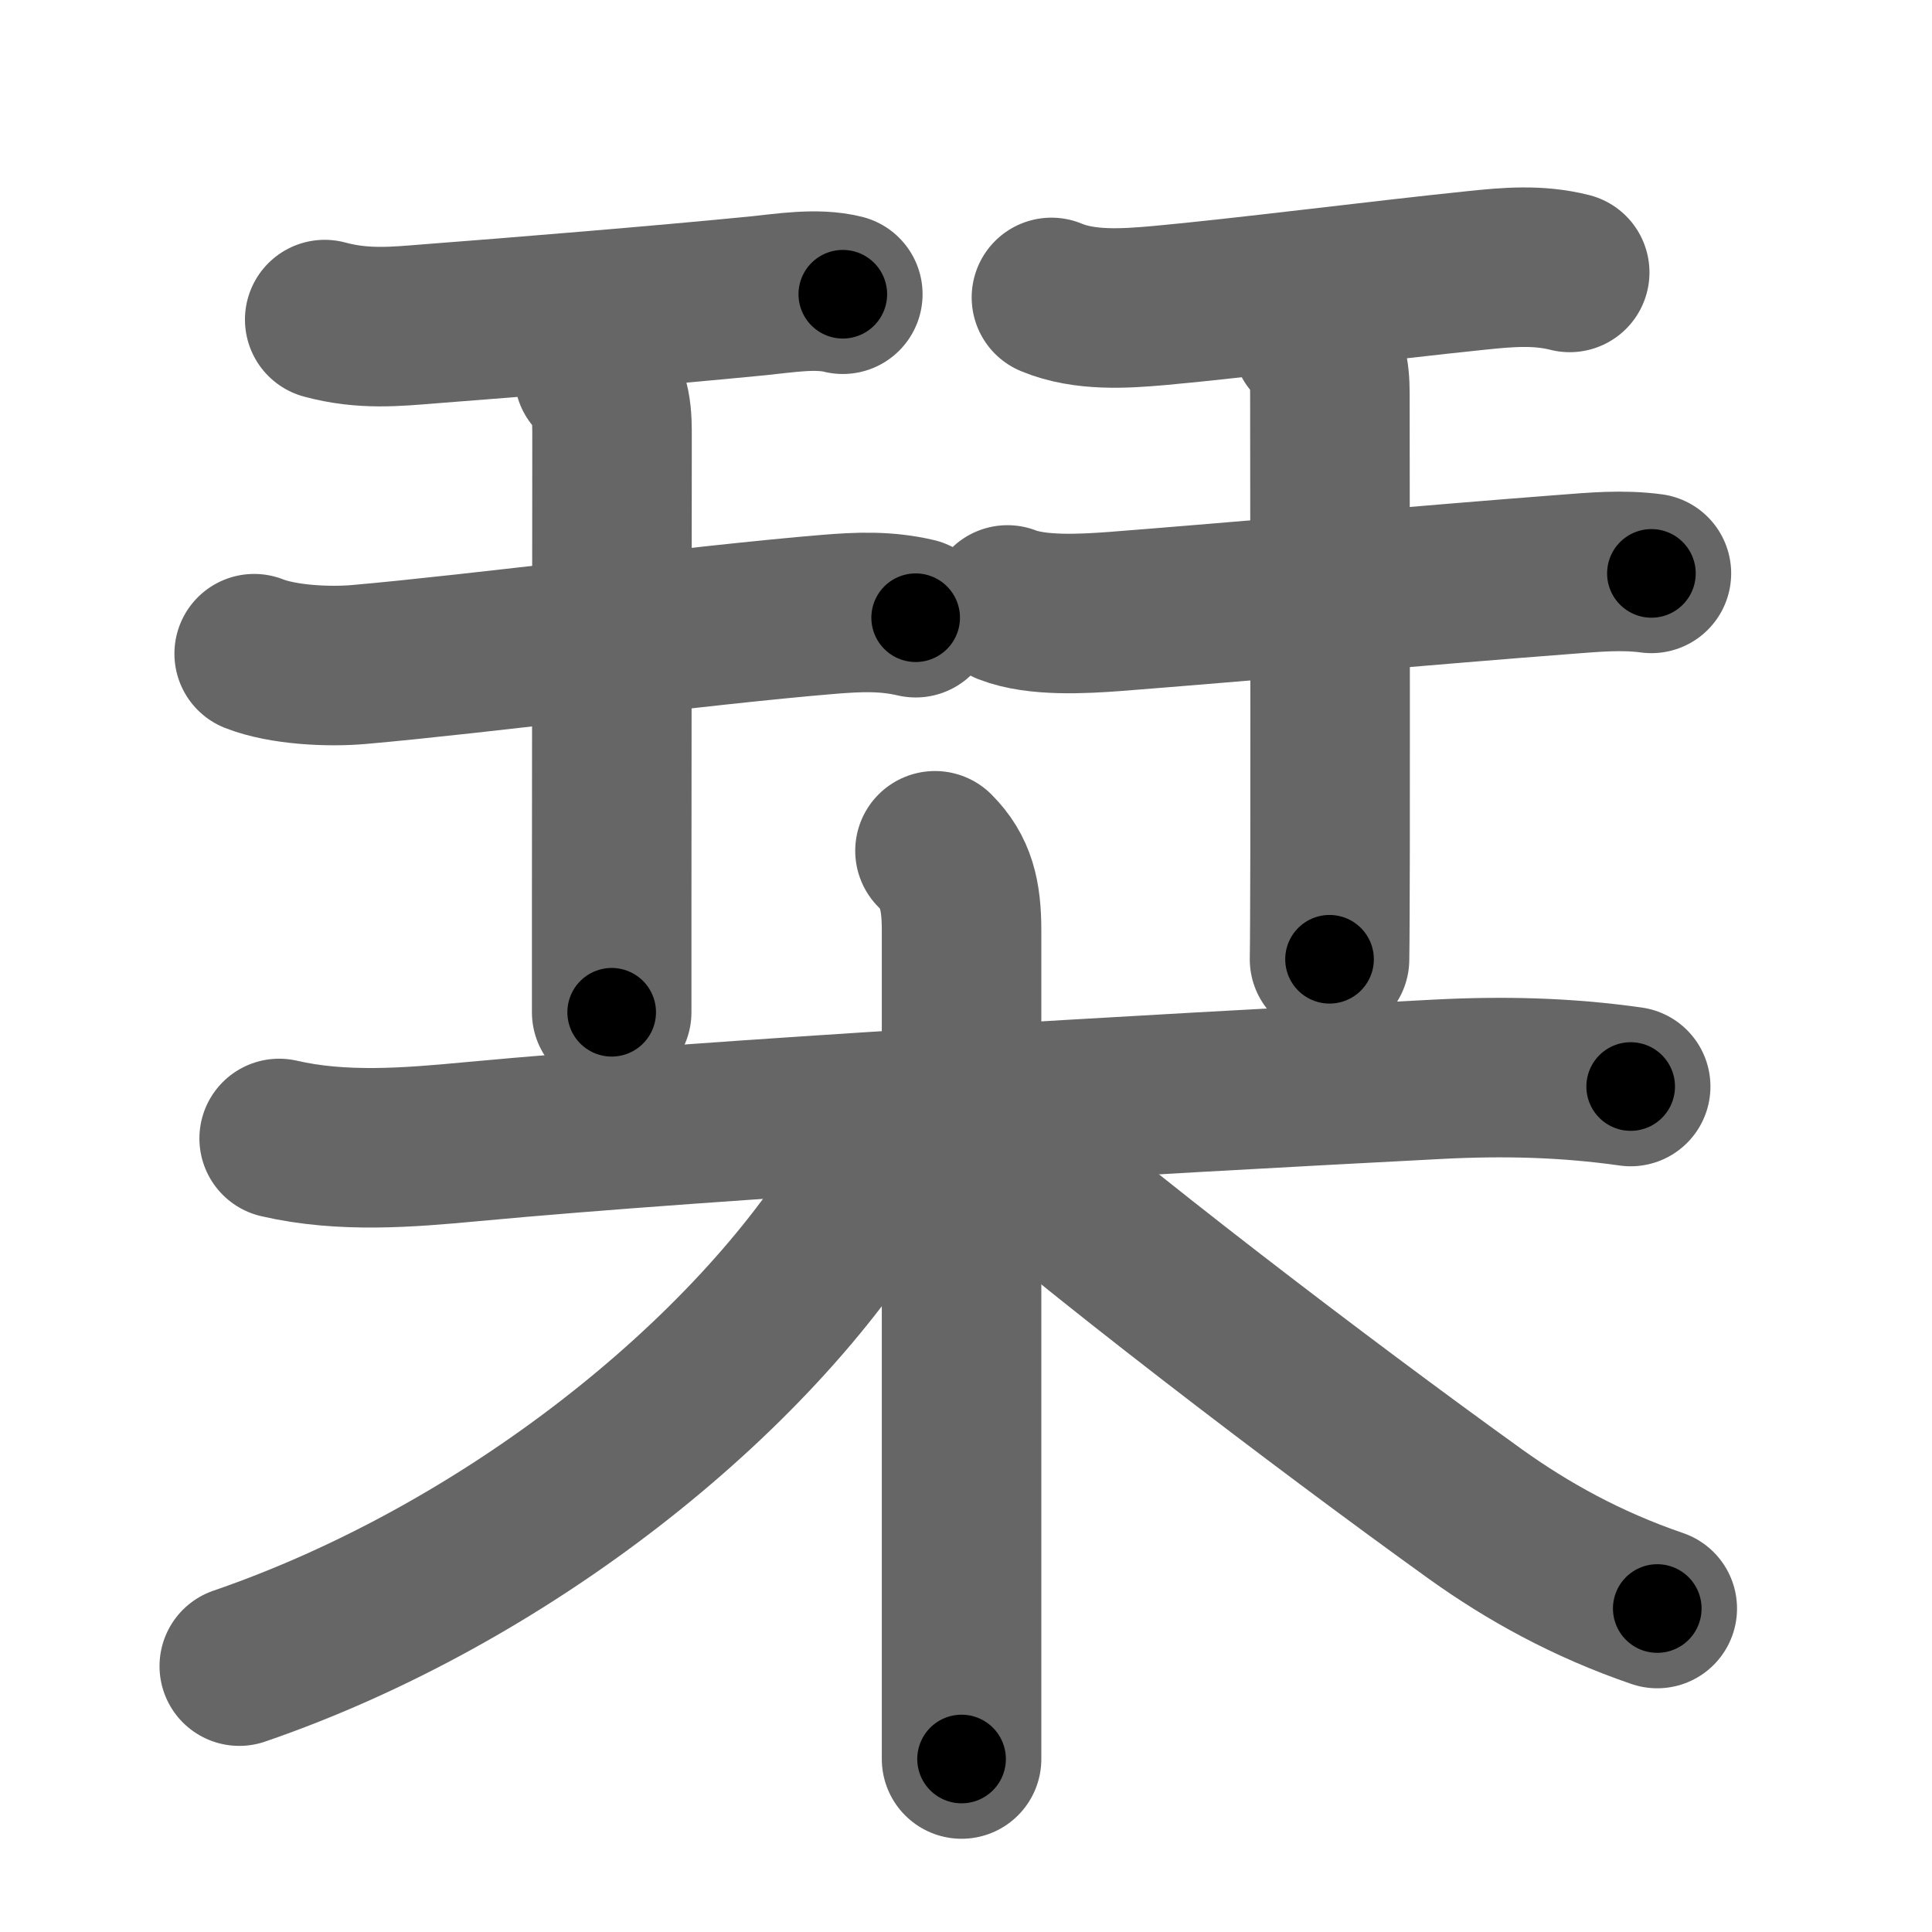 <svg xmlns="http://www.w3.org/2000/svg" width="109" height="109" viewBox="0 0 109 109" id="681e"><g fill="none" stroke="#666" stroke-width="9" stroke-linecap="round" stroke-linejoin="round"><g><g><g><path d="M18.32,18.03c2.18,0.59,4.03,0.39,5.92,0.24c4.84-0.37,12.96-1.03,18.52-1.58c1.5-0.15,3.3-0.46,4.79-0.09" /><g><path d="M14.34,36.88c1.63,0.64,4.2,0.76,5.91,0.61c6.74-0.59,19.26-2.23,26.51-2.83c1.7-0.14,3.24-0.2,4.9,0.19" /><path d="M33.52,21.15c1.04,1.04,1.01,2.47,1.01,3.53c0,0.59-0.01,16.4-0.02,26.31c0,2.55,0,4.71,0,6.12" /></g></g><g><path d="M59.32,16.78c1.87,0.78,4.13,0.63,6.06,0.46c4.65-0.42,12.44-1.42,17.88-1.98c1.8-0.19,3.52-0.34,5.3,0.11" /><g><path d="M56.84,34.13c1.67,0.65,4.28,0.5,6.04,0.37c6.59-0.51,18.29-1.55,25.38-2.09c1.7-0.13,3.25-0.28,4.91-0.06" /><path d="M74.02,19.15c0.85,0.85,1.01,1.85,1.01,3.03c0,0.58,0.02,16.42,0.01,25.81c-0.01,2.82-0.01,5.05-0.03,6.13" /></g></g></g><g><path d="M15.75,64.23c3.55,0.82,7.28,0.52,10.88,0.18c13.7-1.28,38.12-2.67,54.5-3.52c3.68-0.19,7.21-0.11,10.87,0.41" /><path d="M52.75,48c1.19,1.19,1.5,2.5,1.5,4.5c0,8.34,0,27.96,0,39.62c0,3.02,0,5.51,0,7.12" /><path d="M50.5,63.25c0,1.12-0.74,2.32-1.52,3.62C42.43,77.74,28.47,88.86,13.5,94" /><path d="M54.75,63.25c6.62,5.88,19.9,16,28.5,22.18c2.92,2.09,6.25,3.95,10.25,5.32" /></g></g></g><g fill="none" stroke="#000" stroke-width="5" stroke-linecap="round" stroke-linejoin="round"><path d="M18.32,18.03c2.18,0.59,4.03,0.39,5.92,0.24c4.84-0.37,12.96-1.03,18.52-1.58c1.5-0.15,3.3-0.46,4.79-0.09" stroke-dasharray="29.365" stroke-dashoffset="29.365"><animate attributeName="stroke-dashoffset" values="29.365;29.365;0" dur="0.294s" fill="freeze" begin="0s;681e.click" /></path><path d="M14.34,36.88c1.63,0.64,4.2,0.76,5.91,0.61c6.74-0.59,19.26-2.23,26.51-2.83c1.7-0.14,3.24-0.2,4.9,0.19" stroke-dasharray="37.572" stroke-dashoffset="37.572"><animate attributeName="stroke-dashoffset" values="37.572" fill="freeze" begin="681e.click" /><animate attributeName="stroke-dashoffset" values="37.572;37.572;0" keyTimes="0;0.439;1" dur="0.67s" fill="freeze" begin="0s;681e.click" /></path><path d="M33.52,21.15c1.04,1.04,1.01,2.47,1.01,3.53c0,0.59-0.01,16.4-0.02,26.31c0,2.55,0,4.71,0,6.12" stroke-dasharray="36.213" stroke-dashoffset="36.213"><animate attributeName="stroke-dashoffset" values="36.213" fill="freeze" begin="681e.click" /><animate attributeName="stroke-dashoffset" values="36.213;36.213;0" keyTimes="0;0.649;1" dur="1.032s" fill="freeze" begin="0s;681e.click" /></path><path d="M59.32,16.78c1.87,0.78,4.13,0.63,6.06,0.46c4.65-0.42,12.44-1.42,17.88-1.98c1.8-0.19,3.52-0.34,5.3,0.11" stroke-dasharray="29.46" stroke-dashoffset="29.46"><animate attributeName="stroke-dashoffset" values="29.46" fill="freeze" begin="681e.click" /><animate attributeName="stroke-dashoffset" values="29.46;29.46;0" keyTimes="0;0.778;1" dur="1.327s" fill="freeze" begin="0s;681e.click" /></path><path d="M56.84,34.13c1.67,0.65,4.28,0.5,6.04,0.37c6.59-0.51,18.29-1.55,25.38-2.09c1.7-0.13,3.25-0.28,4.91-0.06" stroke-dasharray="36.483" stroke-dashoffset="36.483"><animate attributeName="stroke-dashoffset" values="36.483" fill="freeze" begin="681e.click" /><animate attributeName="stroke-dashoffset" values="36.483;36.483;0" keyTimes="0;0.784;1" dur="1.692s" fill="freeze" begin="0s;681e.click" /></path><path d="M74.02,19.15c0.85,0.85,1.01,1.85,1.01,3.03c0,0.58,0.02,16.42,0.01,25.81c-0.01,2.82-0.01,5.05-0.03,6.13" stroke-dasharray="35.231" stroke-dashoffset="35.231"><animate attributeName="stroke-dashoffset" values="35.231" fill="freeze" begin="681e.click" /><animate attributeName="stroke-dashoffset" values="35.231;35.231;0" keyTimes="0;0.828;1" dur="2.044s" fill="freeze" begin="0s;681e.click" /></path><path d="M15.75,64.23c3.55,0.82,7.28,0.52,10.88,0.18c13.7-1.28,38.12-2.67,54.5-3.52c3.68-0.19,7.21-0.11,10.87,0.41" stroke-dasharray="76.443" stroke-dashoffset="76.443"><animate attributeName="stroke-dashoffset" values="76.443" fill="freeze" begin="681e.click" /><animate attributeName="stroke-dashoffset" values="76.443;76.443;0" keyTimes="0;0.78;1" dur="2.619s" fill="freeze" begin="0s;681e.click" /></path><path d="M52.75,48c1.19,1.19,1.5,2.5,1.5,4.5c0,8.34,0,27.96,0,39.62c0,3.02,0,5.51,0,7.12" stroke-dasharray="51.631" stroke-dashoffset="51.631"><animate attributeName="stroke-dashoffset" values="51.631" fill="freeze" begin="681e.click" /><animate attributeName="stroke-dashoffset" values="51.631;51.631;0" keyTimes="0;0.835;1" dur="3.135s" fill="freeze" begin="0s;681e.click" /></path><path d="M50.5,63.25c0,1.12-0.74,2.32-1.52,3.62C42.43,77.74,28.47,88.86,13.5,94" stroke-dasharray="49.445" stroke-dashoffset="49.445"><animate attributeName="stroke-dashoffset" values="49.445" fill="freeze" begin="681e.click" /><animate attributeName="stroke-dashoffset" values="49.445;49.445;0" keyTimes="0;0.864;1" dur="3.629s" fill="freeze" begin="0s;681e.click" /></path><path d="M54.75,63.25c6.62,5.88,19.9,16,28.5,22.18c2.92,2.09,6.25,3.95,10.25,5.32" stroke-dasharray="47.716" stroke-dashoffset="47.716"><animate attributeName="stroke-dashoffset" values="47.716" fill="freeze" begin="681e.click" /><animate attributeName="stroke-dashoffset" values="47.716;47.716;0" keyTimes="0;0.884;1" dur="4.106s" fill="freeze" begin="0s;681e.click" /></path></g></svg>